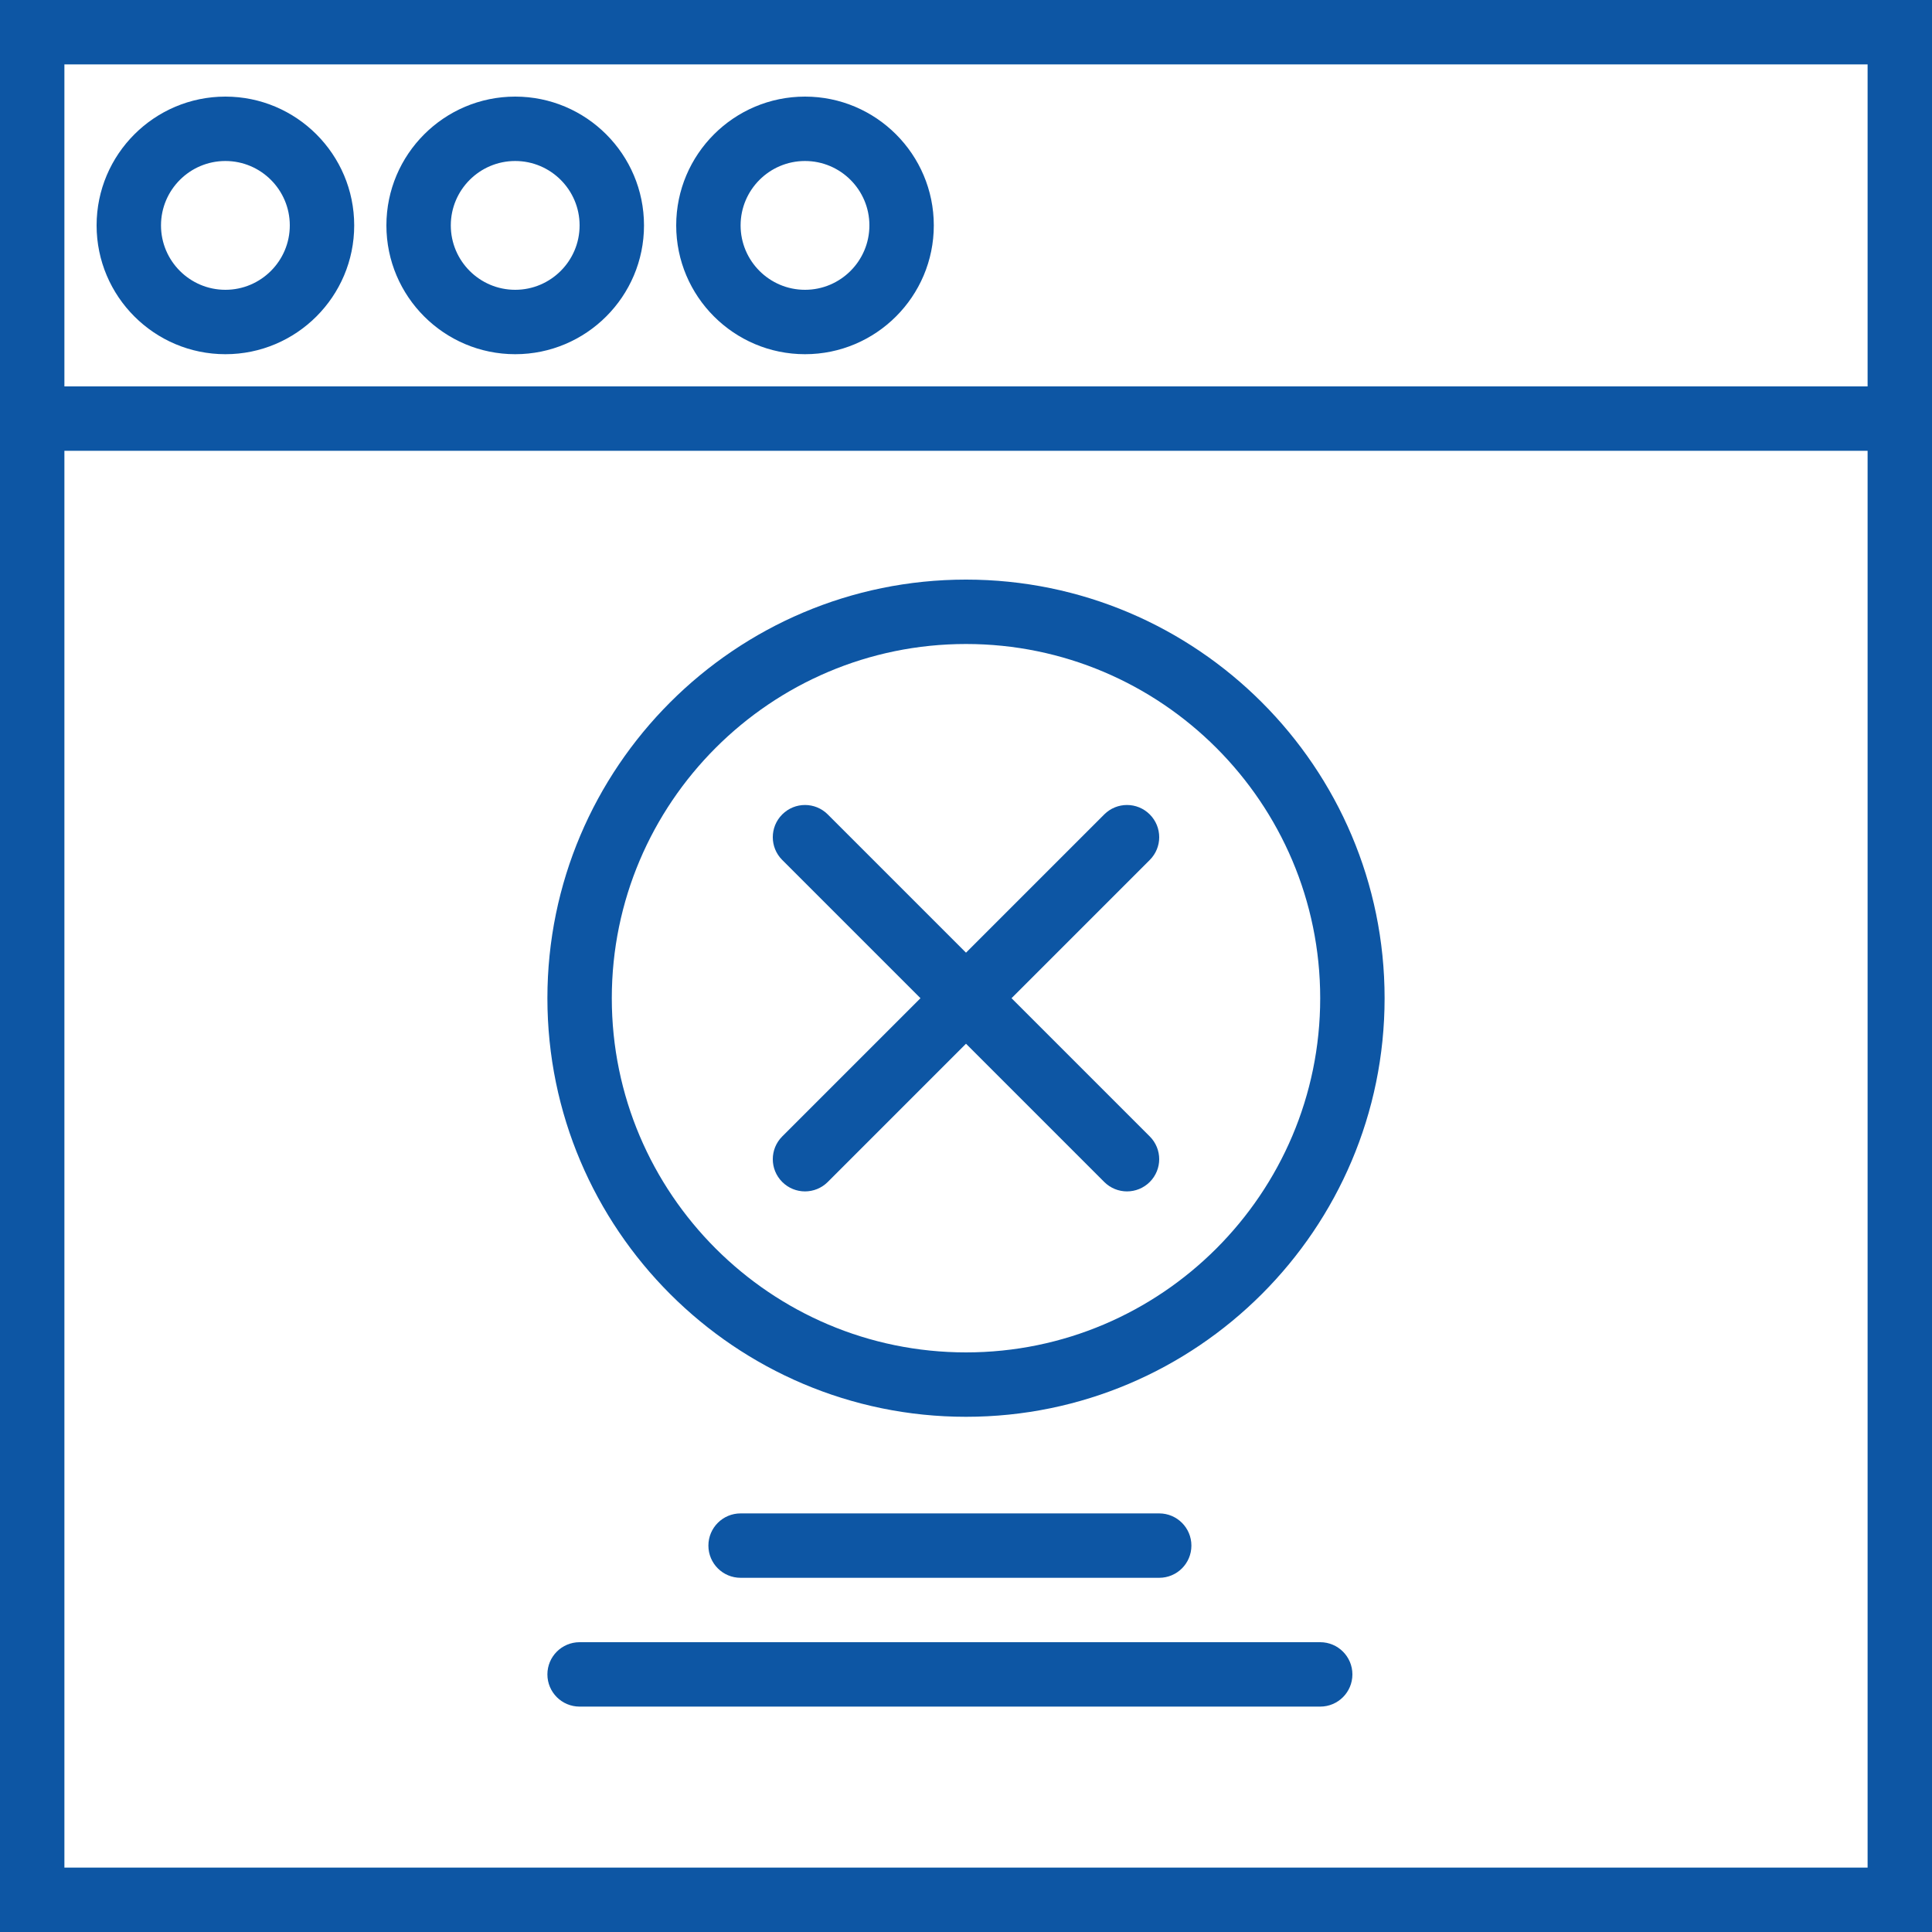 <?xml version="1.0"?>
<svg xmlns="http://www.w3.org/2000/svg" xmlns:xlink="http://www.w3.org/1999/xlink" version="1.1" id="Capa_1" x="0px" y="0px" viewBox="0 0 60 60" style="enable-background:new 0 0 60 60;" xml:space="preserve" width="512px" height="512px" class=""><g><g>
	<path d="M36,49c0.552,0,1-0.447,1-1s-0.448-1-1-1H23c-0.552,0-1,0.447-1,1s0.448,1,1,1H36z" data-original="#000000" class="active-path" data-old_color="#000000" fill="#0D56A4"/>
	<path d="M41,51H18c-0.552,0-1,0.447-1,1s0.448,1,1,1h23c0.552,0,1-0.447,1-1S41.552,51,41,51z" data-original="#000000" class="active-path" data-old_color="#000000" fill="#0D56A4"/>
	<path d="M7,3C4.794,3,3,4.794,3,7s1.794,4,4,4s4-1.794,4-4S9.206,3,7,3z M7,9C5.897,9,5,8.103,5,7s0.897-2,2-2s2,0.897,2,2   S8.103,9,7,9z" data-original="#000000" class="active-path" data-old_color="#000000" fill="#0D56A4"/>
	<path d="M16,3c-2.206,0-4,1.794-4,4s1.794,4,4,4s4-1.794,4-4S18.206,3,16,3z M16,9c-1.103,0-2-0.897-2-2s0.897-2,2-2s2,0.897,2,2   S17.103,9,16,9z" data-original="#000000" class="active-path" data-old_color="#000000" fill="#0D56A4"/>
	<path d="M25,3c-2.206,0-4,1.794-4,4s1.794,4,4,4s4-1.794,4-4S27.206,3,25,3z M25,9c-1.103,0-2-0.897-2-2s0.897-2,2-2s2,0.897,2,2   S26.103,9,25,9z" data-original="#000000" class="active-path" data-old_color="#000000" fill="#0D56A4"/>
	<path d="M0,0v14v46h60V14V0H0z M2,2h56v10H2V2z M58,58H2V14h56V58z" data-original="#000000" class="active-path" data-old_color="#000000" fill="#0D56A4"/>
	<path d="M30,44c7.168,0,13-5.832,13-13s-5.832-13-13-13s-13,5.832-13,13S22.832,44,30,44z M30,20c6.065,0,11,4.935,11,11   s-4.935,11-11,11s-11-4.935-11-11S23.935,20,30,20z" data-original="#000000" class="active-path" data-old_color="#000000" fill="#0D56A4"/>
	<path d="M24.293,36.707C24.488,36.902,24.744,37,25,37s0.512-0.098,0.707-0.293L30,32.414l4.293,4.293   C34.488,36.902,34.744,37,35,37s0.512-0.098,0.707-0.293c0.391-0.391,0.391-1.023,0-1.414L31.414,31l4.293-4.293   c0.391-0.391,0.391-1.023,0-1.414s-1.023-0.391-1.414,0L30,29.586l-4.293-4.293c-0.391-0.391-1.023-0.391-1.414,0   s-0.391,1.023,0,1.414L28.586,31l-4.293,4.293C23.902,35.684,23.902,36.316,24.293,36.707z" data-original="#000000" class="active-path" data-old_color="#000000" fill="#0D56A4"/>
</g></g> </svg>
